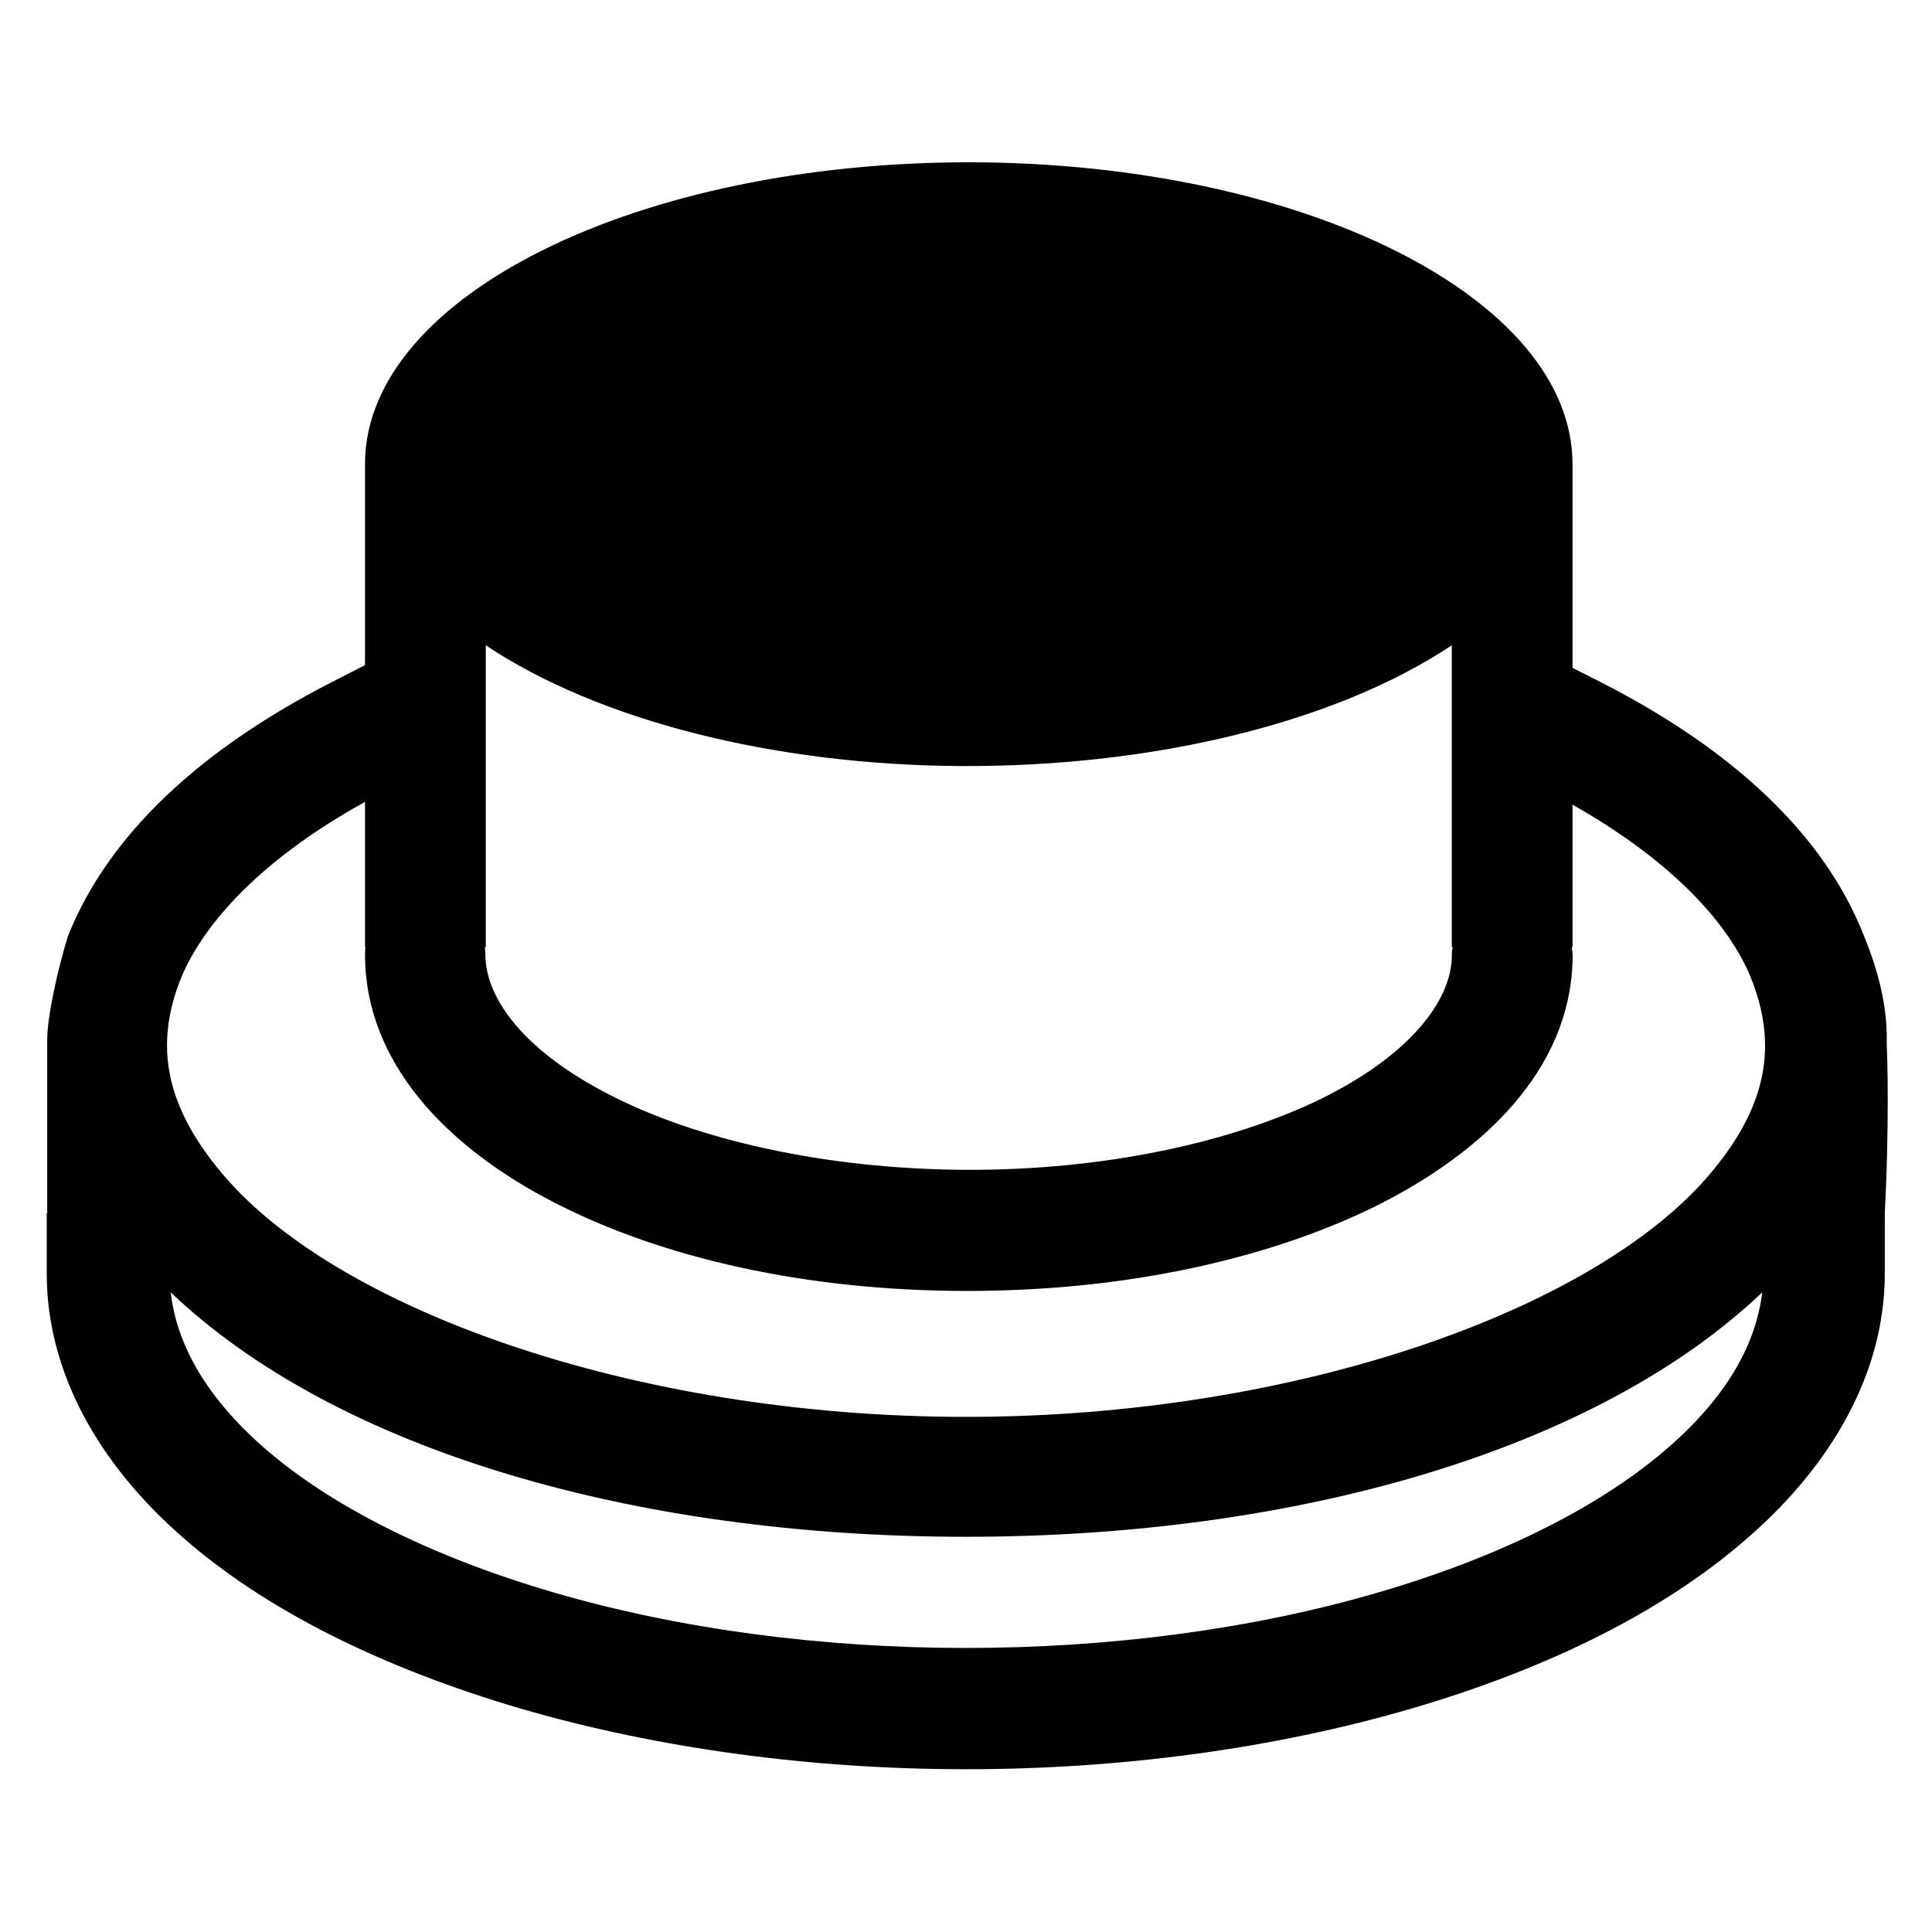 <?xml version="1.0" encoding="UTF-8"?>
<svg xmlns="http://www.w3.org/2000/svg" xmlns:xlink="http://www.w3.org/1999/xlink" width="16" height="16" viewBox="0 0 16 16" version="1.1">
<g id="surface1">
<path style=" stroke:none;fill-rule:evenodd;fill:rgb(0%,0%,0%);fill-opacity:1;" d="M 8.039 1.344 C 5.289 1.34 3.047 2.445 3.023 3.82 C 3.023 3.828 3.023 3.836 3.023 3.844 L 3.023 5.508 L 2.75 5.648 C 1.664 6.203 0.898 6.91 0.562 7.754 C 0.477 8.031 0.391 8.418 0.391 8.613 L 0.391 10.047 L 0.387 10.047 L 0.387 10.547 C 0.387 11.367 0.82 12.125 1.508 12.727 C 2.195 13.332 3.156 13.809 4.305 14.148 C 6.613 14.82 9.391 14.82 11.695 14.148 C 12.848 13.809 13.797 13.332 14.484 12.727 C 15.172 12.125 15.609 11.367 15.609 10.547 L 15.609 10.047 C 15.633 9.605 15.641 9.023 15.625 8.641 C 15.633 8.34 15.555 8.039 15.438 7.754 C 15.109 6.91 14.344 6.203 13.254 5.648 L 13.023 5.531 L 13.023 3.844 C 13.023 2.469 10.797 1.352 8.047 1.344 Z M 4.023 5.344 C 4.953 5.965 6.406 6.336 7.957 6.344 C 9.555 6.352 11.062 5.984 12.023 5.344 L 12.023 7.844 L 12.031 7.844 C 12.023 7.875 12.023 7.906 12.023 7.938 C 12.008 8.297 11.672 8.738 10.945 9.098 C 10.211 9.457 9.148 9.695 7.984 9.688 C 6.812 9.68 5.766 9.434 5.055 9.07 C 4.336 8.703 4.02 8.266 4.02 7.906 C 4.02 7.887 4.016 7.867 4.016 7.844 L 4.023 7.844 Z M 3.023 6.641 L 3.023 7.844 L 3.027 7.844 C 3.023 7.867 3.023 7.887 3.023 7.906 C 3.023 8.797 3.695 9.5 4.594 9.961 C 5.492 10.422 6.68 10.688 7.984 10.691 C 9.285 10.695 10.477 10.438 11.387 9.992 C 12.297 9.539 12.992 8.859 13.023 7.969 C 13.027 7.926 13.023 7.883 13.016 7.844 L 13.023 7.844 L 13.023 6.664 C 13.824 7.117 14.32 7.637 14.508 8.117 C 14.711 8.641 14.648 9.133 14.184 9.695 C 13.258 10.824 10.773 11.734 8 11.734 C 5.227 11.734 2.742 10.824 1.82 9.695 C 1.355 9.133 1.289 8.641 1.492 8.117 C 1.688 7.629 2.195 7.098 3.023 6.641 Z M 1.414 10.703 C 2.793 12.016 5.273 12.727 8 12.727 C 10.723 12.727 13.211 12.016 14.594 10.703 C 14.543 11.125 14.309 11.555 13.828 11.977 C 13.289 12.453 12.461 12.883 11.414 13.188 C 9.32 13.801 6.68 13.801 4.586 13.188 C 3.539 12.883 2.711 12.453 2.172 11.977 C 1.695 11.555 1.461 11.121 1.414 10.703 Z M 1.414 10.703 "/>
</g>
</svg>
